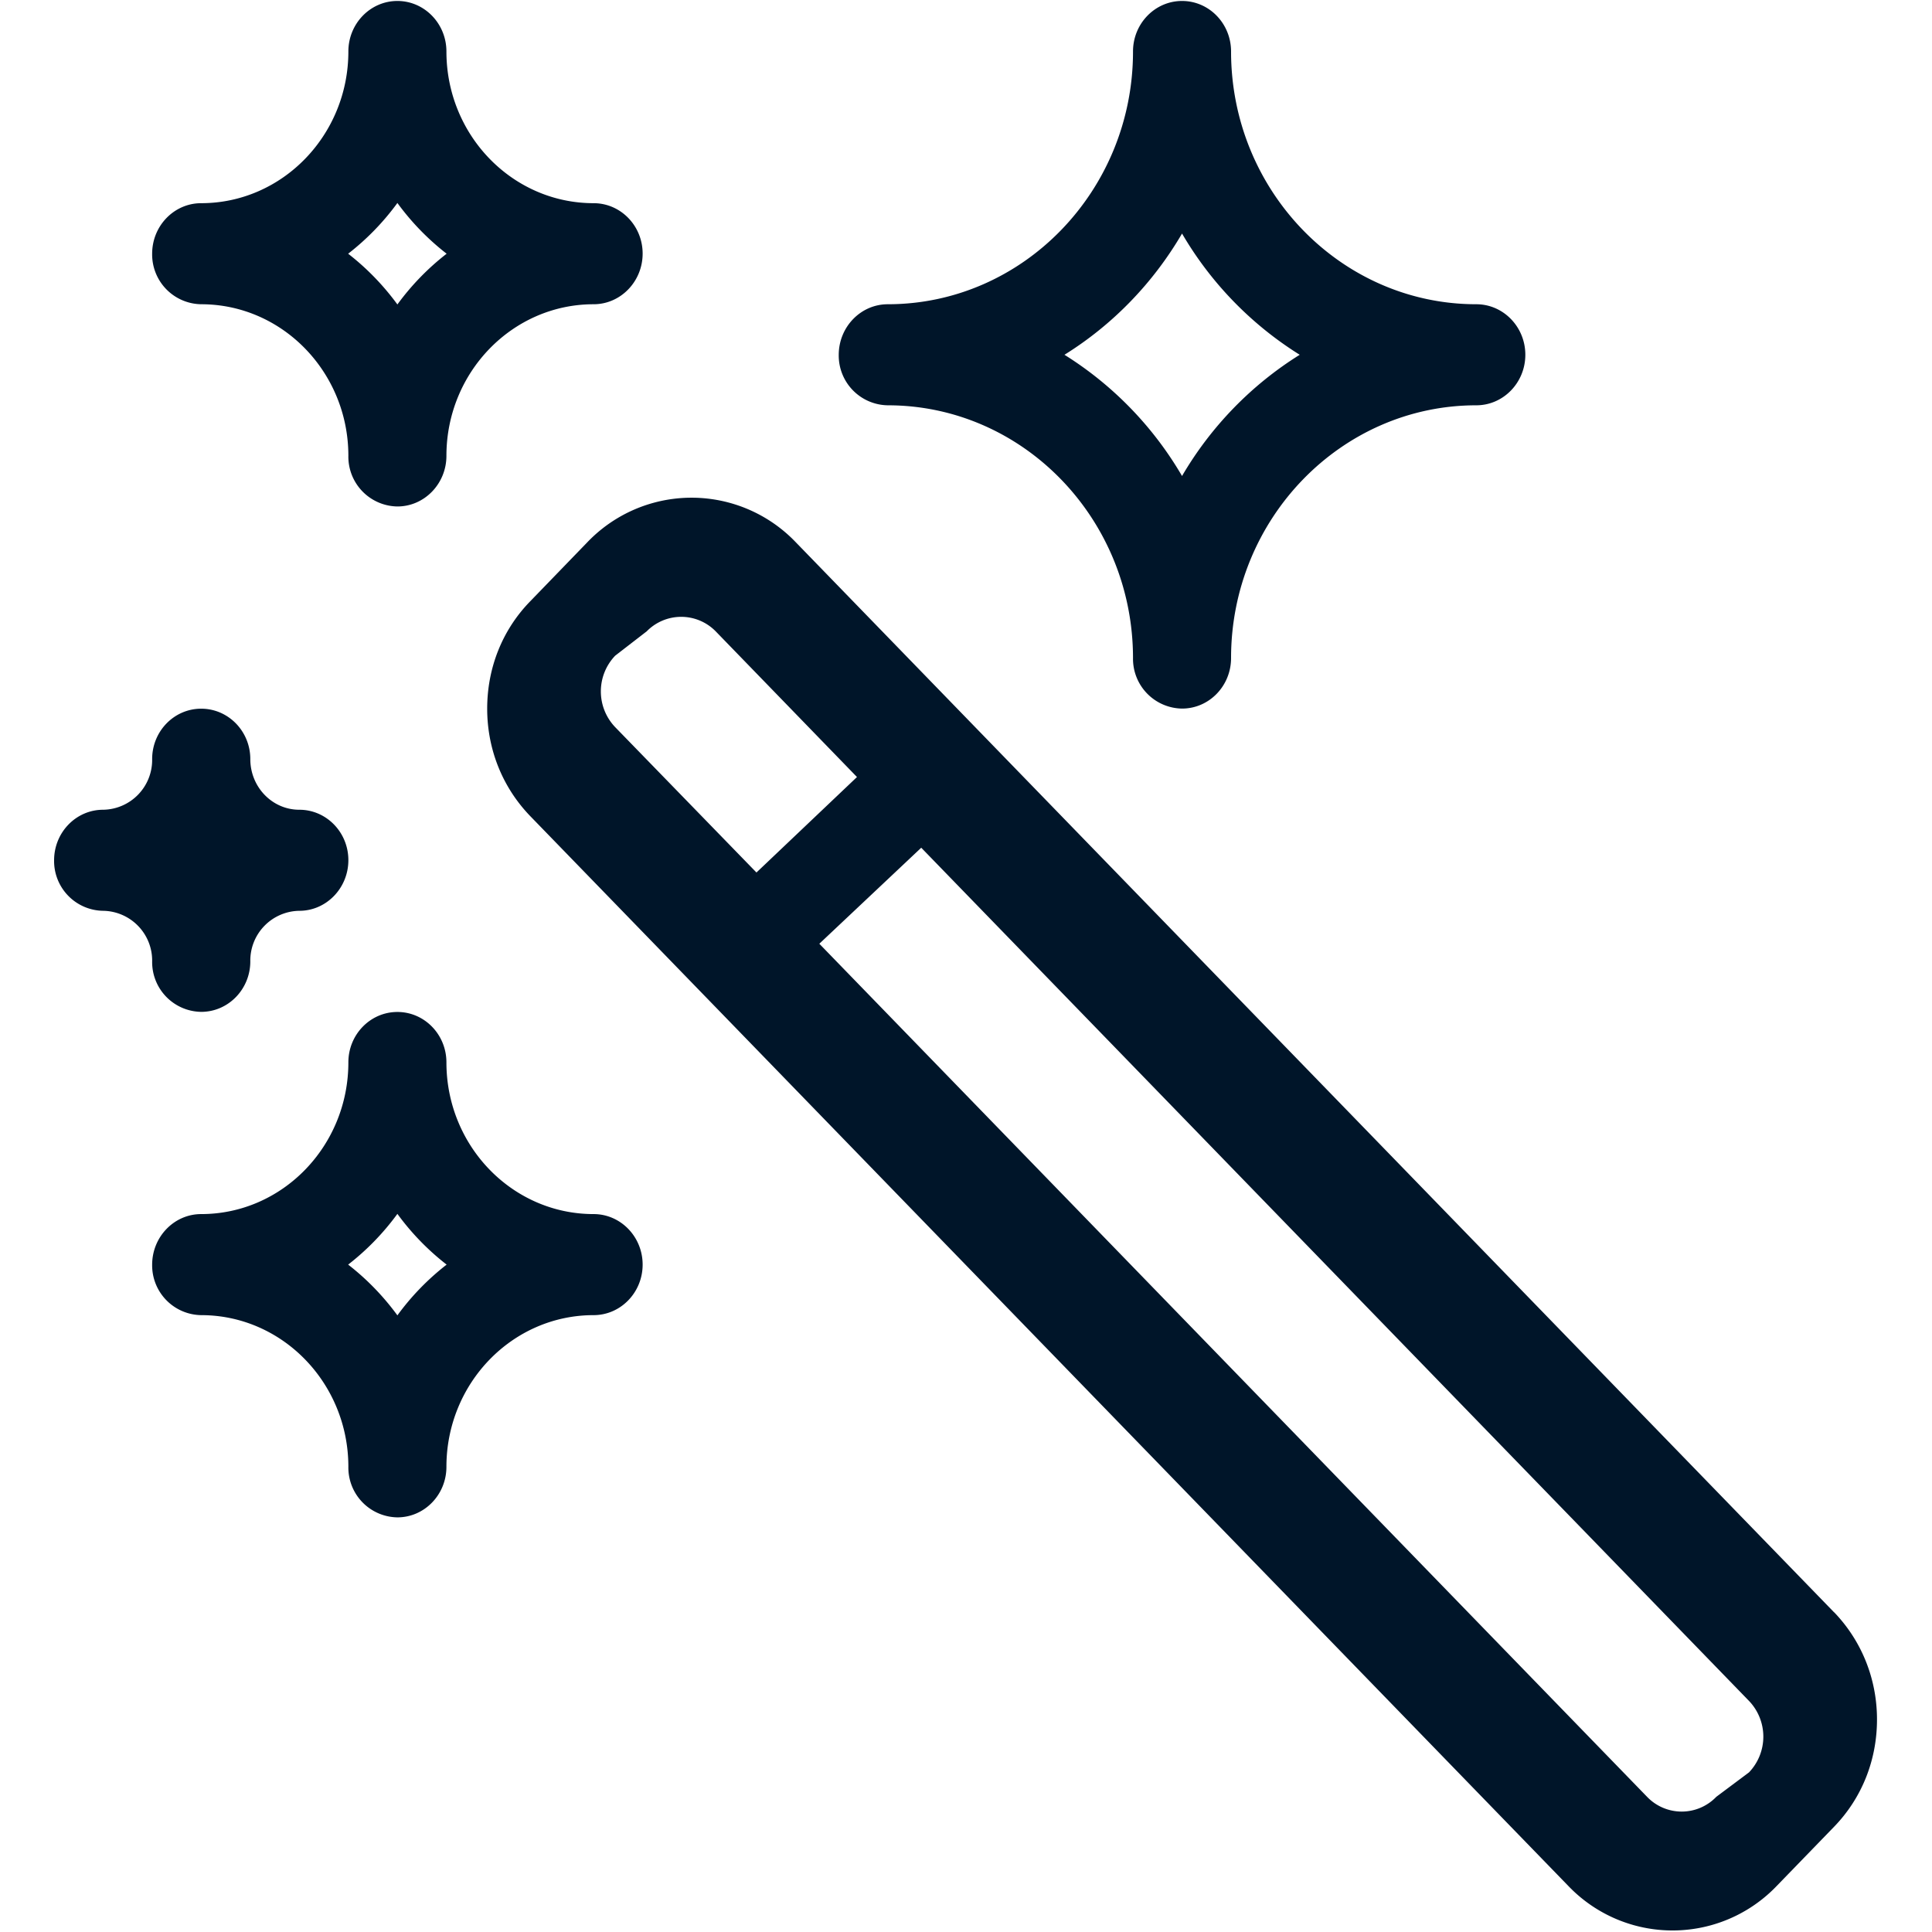 <?xml version="1.0" standalone="no"?><!DOCTYPE svg PUBLIC "-//W3C//DTD SVG 1.1//EN" "http://www.w3.org/Graphics/SVG/1.1/DTD/svg11.dtd"><svg t="1681015819371" class="icon" viewBox="0 0 1024 1024" version="1.1" xmlns="http://www.w3.org/2000/svg" p-id="30341" width="48" height="48" xmlns:xlink="http://www.w3.org/1999/xlink"><path d="M626.504 375.563a26.383 26.383 0 0 1-25.985-26.724c0-73.919-58.339-134.02-129.983-134.02a26.383 26.383 0 0 1-25.985-26.724c0-14.784 11.656-26.838 25.985-26.838 71.644 0 129.983-60.102 129.983-133.963 0-14.784 11.656-26.781 25.985-26.781 14.386 0 25.985 11.998 25.985 26.781 0 73.862 58.339 133.963 129.983 133.963 14.329 0 25.985 11.998 25.985 26.781s-11.656 26.781-25.985 26.781c-71.644 0-129.983 60.158-129.983 133.963 0 14.784-11.6 26.781-25.985 26.781zM564.185 188.038c25.473 15.921 46.967 37.926 62.319 64.252 15.352-26.27 36.846-48.331 62.376-64.252a186.73 186.73 0 0 1-62.376-64.252c-15.352 26.27-36.789 48.388-62.319 64.252zM106.629 536.308a26.383 26.383 0 0 1-25.985-26.724 26.383 26.383 0 0 0-25.985-26.838A26.383 26.383 0 0 1 28.673 455.964c0-14.784 11.656-26.781 25.985-26.781a26.383 26.383 0 0 0 25.985-26.838c0-14.784 11.656-26.724 25.985-26.724 14.386 0 26.042 11.941 26.042 26.724s11.6 26.838 25.985 26.838c14.329 0 25.985 11.941 25.985 26.724s-11.656 26.838-25.985 26.838a26.383 26.383 0 0 0-25.985 26.781c0 14.784-11.656 26.781-26.042 26.781zM972.102 854.556l-550.409-567.24a76.42 76.42 0 0 0-110.309 0l-30.42 31.444c-14.727 15.125-22.744 35.253-22.744 56.86 0 21.493 8.074 41.622 22.744 56.86l550.352 567.183a76.42 76.42 0 0 0 110.309 0l30.477-31.444c14.67-15.125 22.744-35.253 22.744-56.86 0-21.493-8.131-41.679-22.744-56.86zM342.657 334.738a25.587 25.587 0 0 1 36.789 0l74.772 77.103-53.278 50.606L326.054 385.4a27.407 27.407 0 0 1 0-37.869l16.49-12.737z m567.012 617.618a25.417 25.417 0 0 1-36.675 0L434.259 500.201l54.017-50.89 438.735 452.211a27.407 27.407 0 0 1 0 37.869l-17.342 12.964zM210.627 268.438a26.383 26.383 0 0 1-25.985-26.838c0-44.294-34.969-80.344-78.013-80.344a26.383 26.383 0 0 1-25.985-26.781c0-14.784 11.656-26.781 25.985-26.781 43.043 0 78.013-36.106 78.013-80.401 0-14.784 11.656-26.781 25.985-26.781s25.985 11.998 25.985 26.781c0 44.351 34.969 80.401 78.013 80.401 14.329 0 25.985 11.941 25.985 26.724s-11.656 26.838-25.985 26.838c-43.043 0-78.013 36.05-78.013 80.344 0 14.784-11.656 26.838-25.985 26.838z m-26.099-133.963c9.894 7.676 18.65 16.717 26.099 26.895a134.191 134.191 0 0 1 26.099-26.895 134.191 134.191 0 0 1-26.099-26.895 134.191 134.191 0 0 1-26.099 26.895zM210.627 804.234a26.383 26.383 0 0 1-25.985-26.781c0-44.351-34.969-80.401-78.013-80.401a26.383 26.383 0 0 1-25.985-26.724c0-14.784 11.656-26.838 25.985-26.838 43.043 0 78.013-36.05 78.013-80.401 0-14.784 11.656-26.724 25.985-26.724s25.985 11.941 25.985 26.724c0 44.351 34.969 80.401 78.013 80.401 14.329 0 25.985 11.998 25.985 26.781s-11.656 26.781-25.985 26.781c-43.043 0-78.013 36.05-78.013 80.401 0 14.784-11.656 26.781-25.985 26.781z m-26.099-133.963c9.894 7.676 18.65 16.717 26.099 26.895a134.191 134.191 0 0 1 26.099-26.895 134.191 134.191 0 0 1-26.099-26.895 134.191 134.191 0 0 1-26.099 26.895z" fill="#001529" p-id="30342"></path></svg>